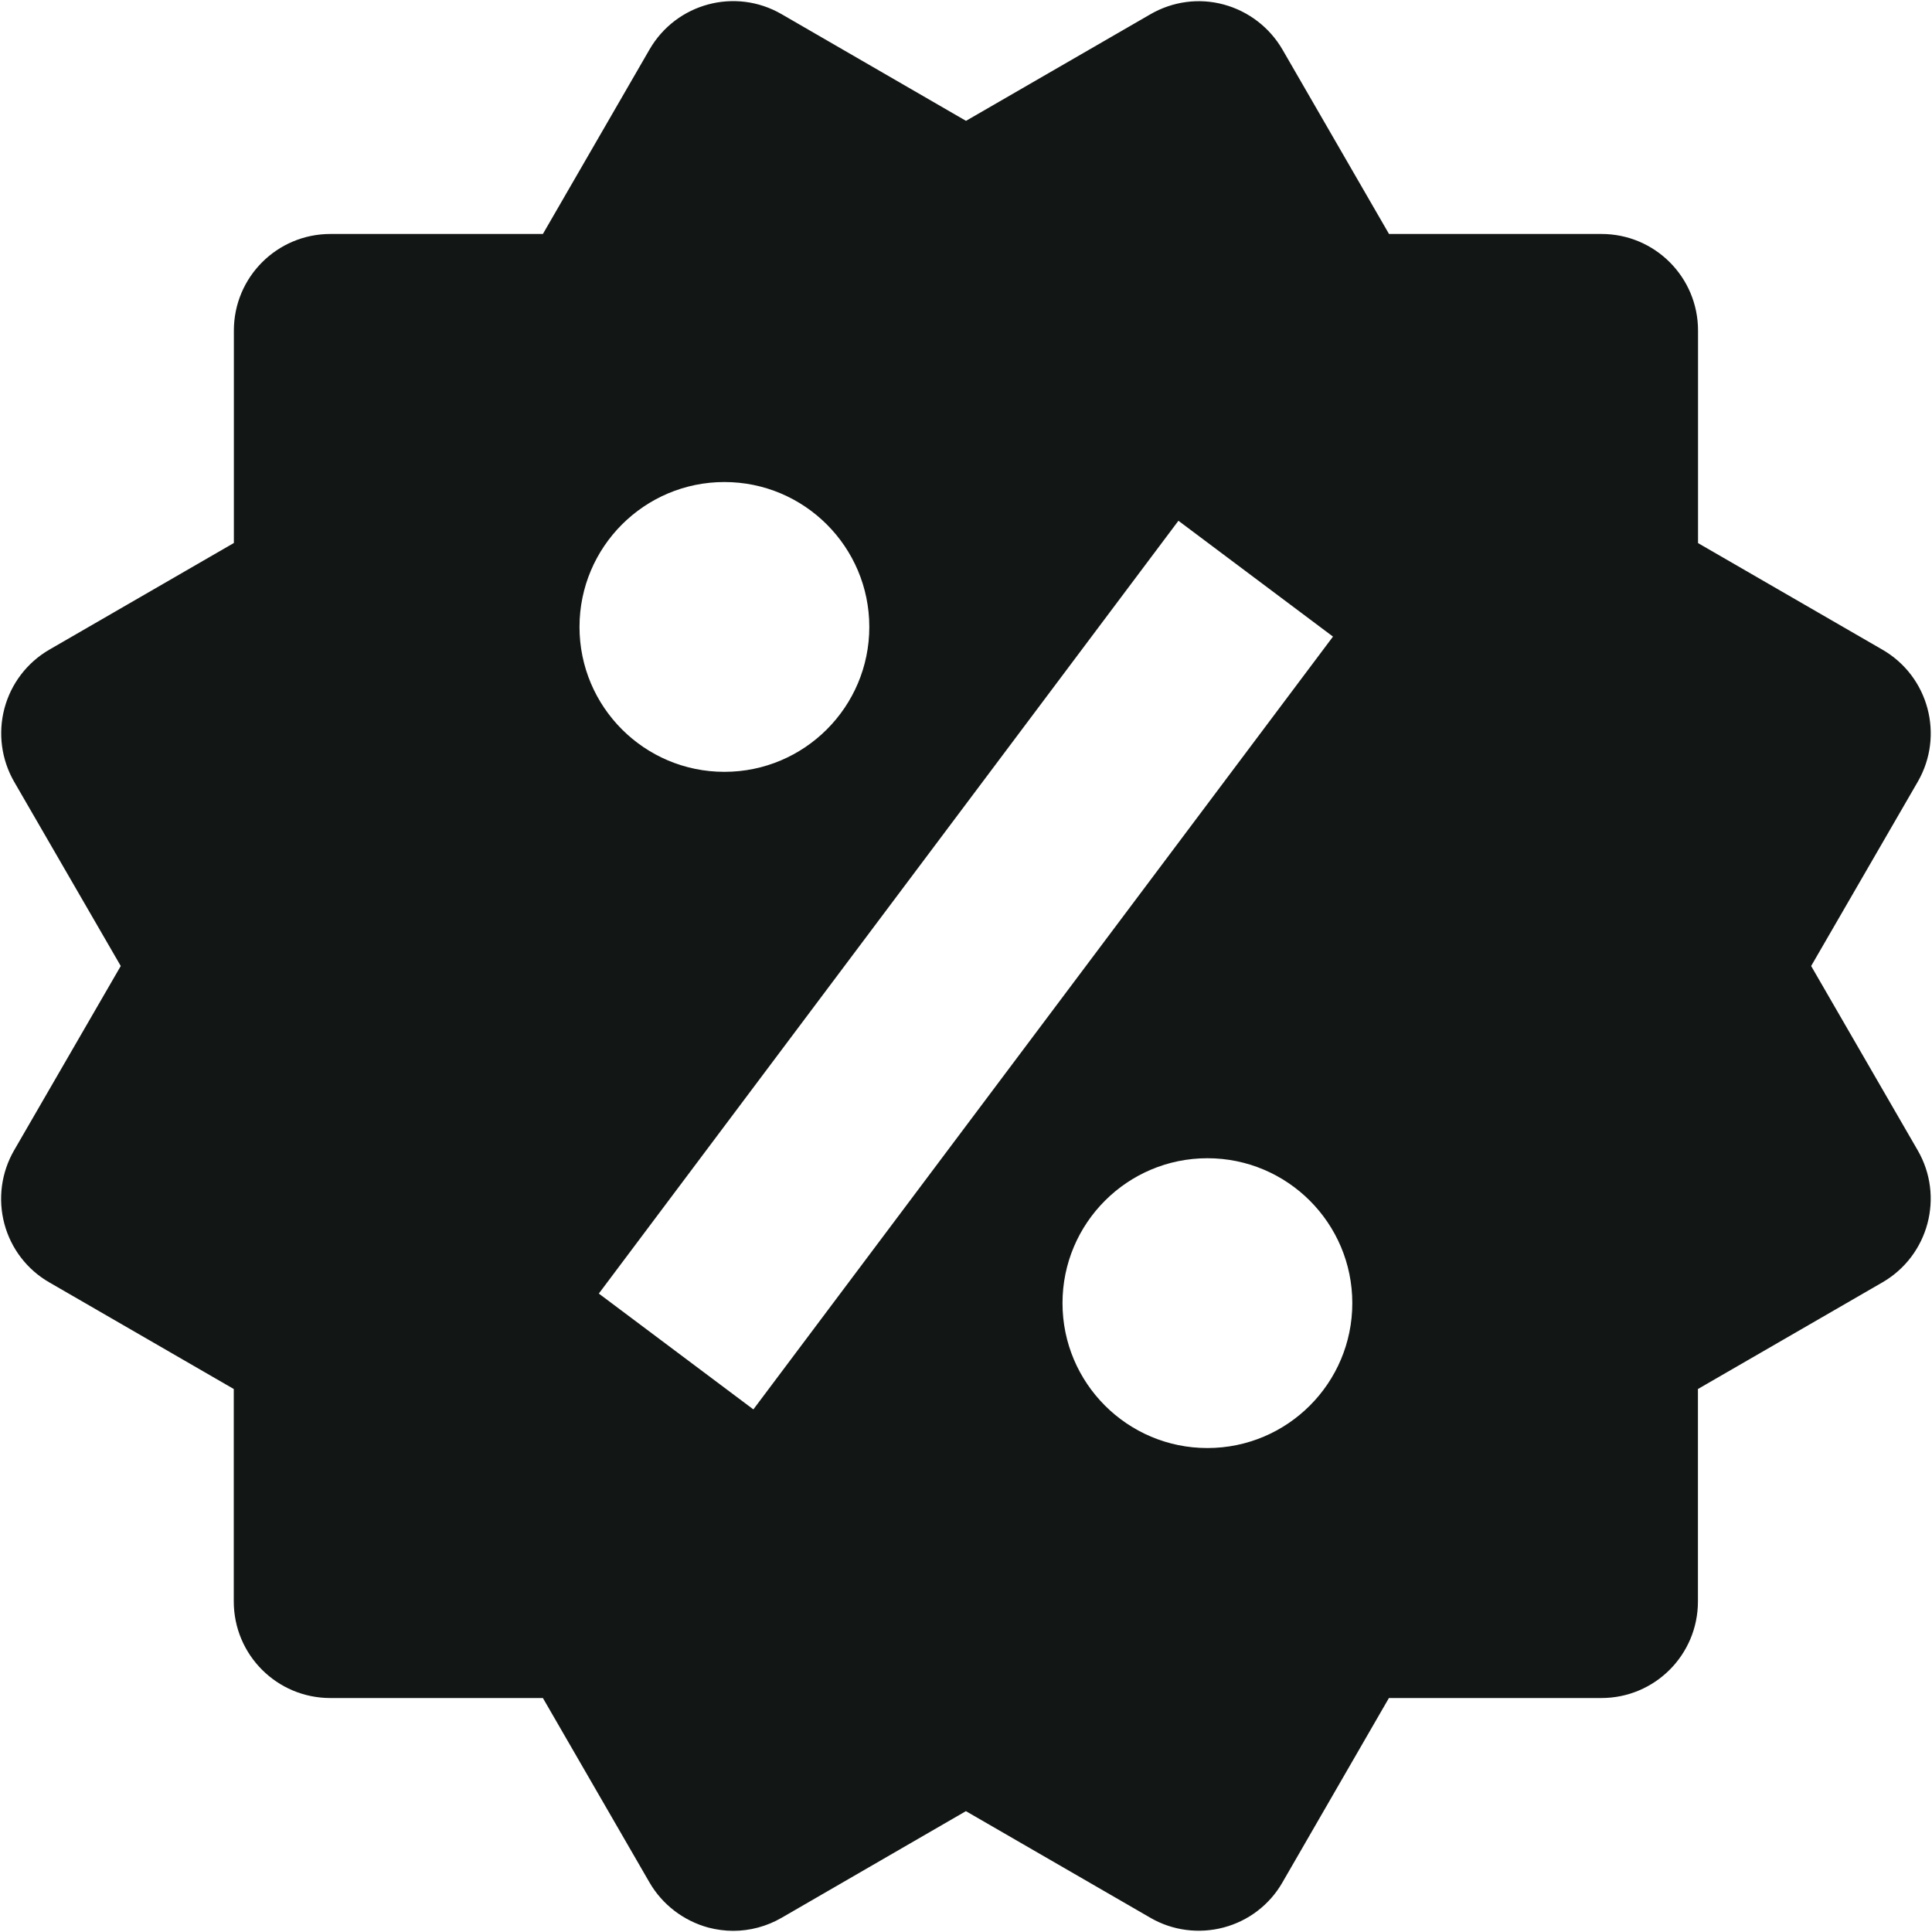 <svg width="20" height="20" viewBox="0 0 20 20" fill="none" xmlns="http://www.w3.org/2000/svg">
<path d="M18.749 10L19.853 8.092C20.129 7.613 19.965 7.002 19.488 6.726L17.578 5.622V3.422C17.578 2.869 17.131 2.422 16.578 2.422H14.379L13.276 0.513C13.143 0.284 12.924 0.116 12.669 0.047C12.413 -0.023 12.14 0.014 11.91 0.147L10 1.251L8.09 0.146C7.611 -0.131 7 0.034 6.724 0.512L5.62 2.422H3.421C2.868 2.422 2.421 2.869 2.421 3.422V5.621L0.511 6.725C0.281 6.858 0.114 7.077 0.046 7.333C-0.022 7.59 0.014 7.862 0.146 8.092L1.25 10L0.146 11.908C0.013 12.138 -0.023 12.411 0.045 12.668C0.113 12.924 0.28 13.143 0.51 13.275L2.42 14.379V16.578C2.42 17.131 2.867 17.578 3.42 17.578H5.62L6.724 19.488C6.857 19.717 7.076 19.884 7.332 19.954C7.417 19.976 7.503 19.988 7.59 19.988C7.764 19.988 7.937 19.942 8.091 19.853L9.999 18.749L11.909 19.853C12.138 19.986 12.412 20.021 12.668 19.953C12.924 19.885 13.143 19.718 13.275 19.488L14.378 17.578H16.577C17.13 17.578 17.577 17.131 17.577 16.578V14.379L19.487 13.275C19.965 12.998 20.129 12.386 19.852 11.908L18.749 10ZM7.499 4.99C8.327 4.99 8.999 5.662 8.999 6.49C8.999 7.318 8.327 7.99 7.499 7.99C6.671 7.99 5.999 7.318 5.999 6.49C5.999 5.662 6.671 4.99 7.499 4.99ZM7.799 14.59L6.199 13.391L12.199 5.391L13.799 6.59L7.799 14.59ZM12.499 14.99C11.671 14.99 10.999 14.318 10.999 13.49C10.999 12.662 11.671 11.99 12.499 11.99C13.327 11.99 13.999 12.662 13.999 13.49C13.999 14.318 13.327 14.99 12.499 14.99Z" fill="#121715"/>
</svg>
